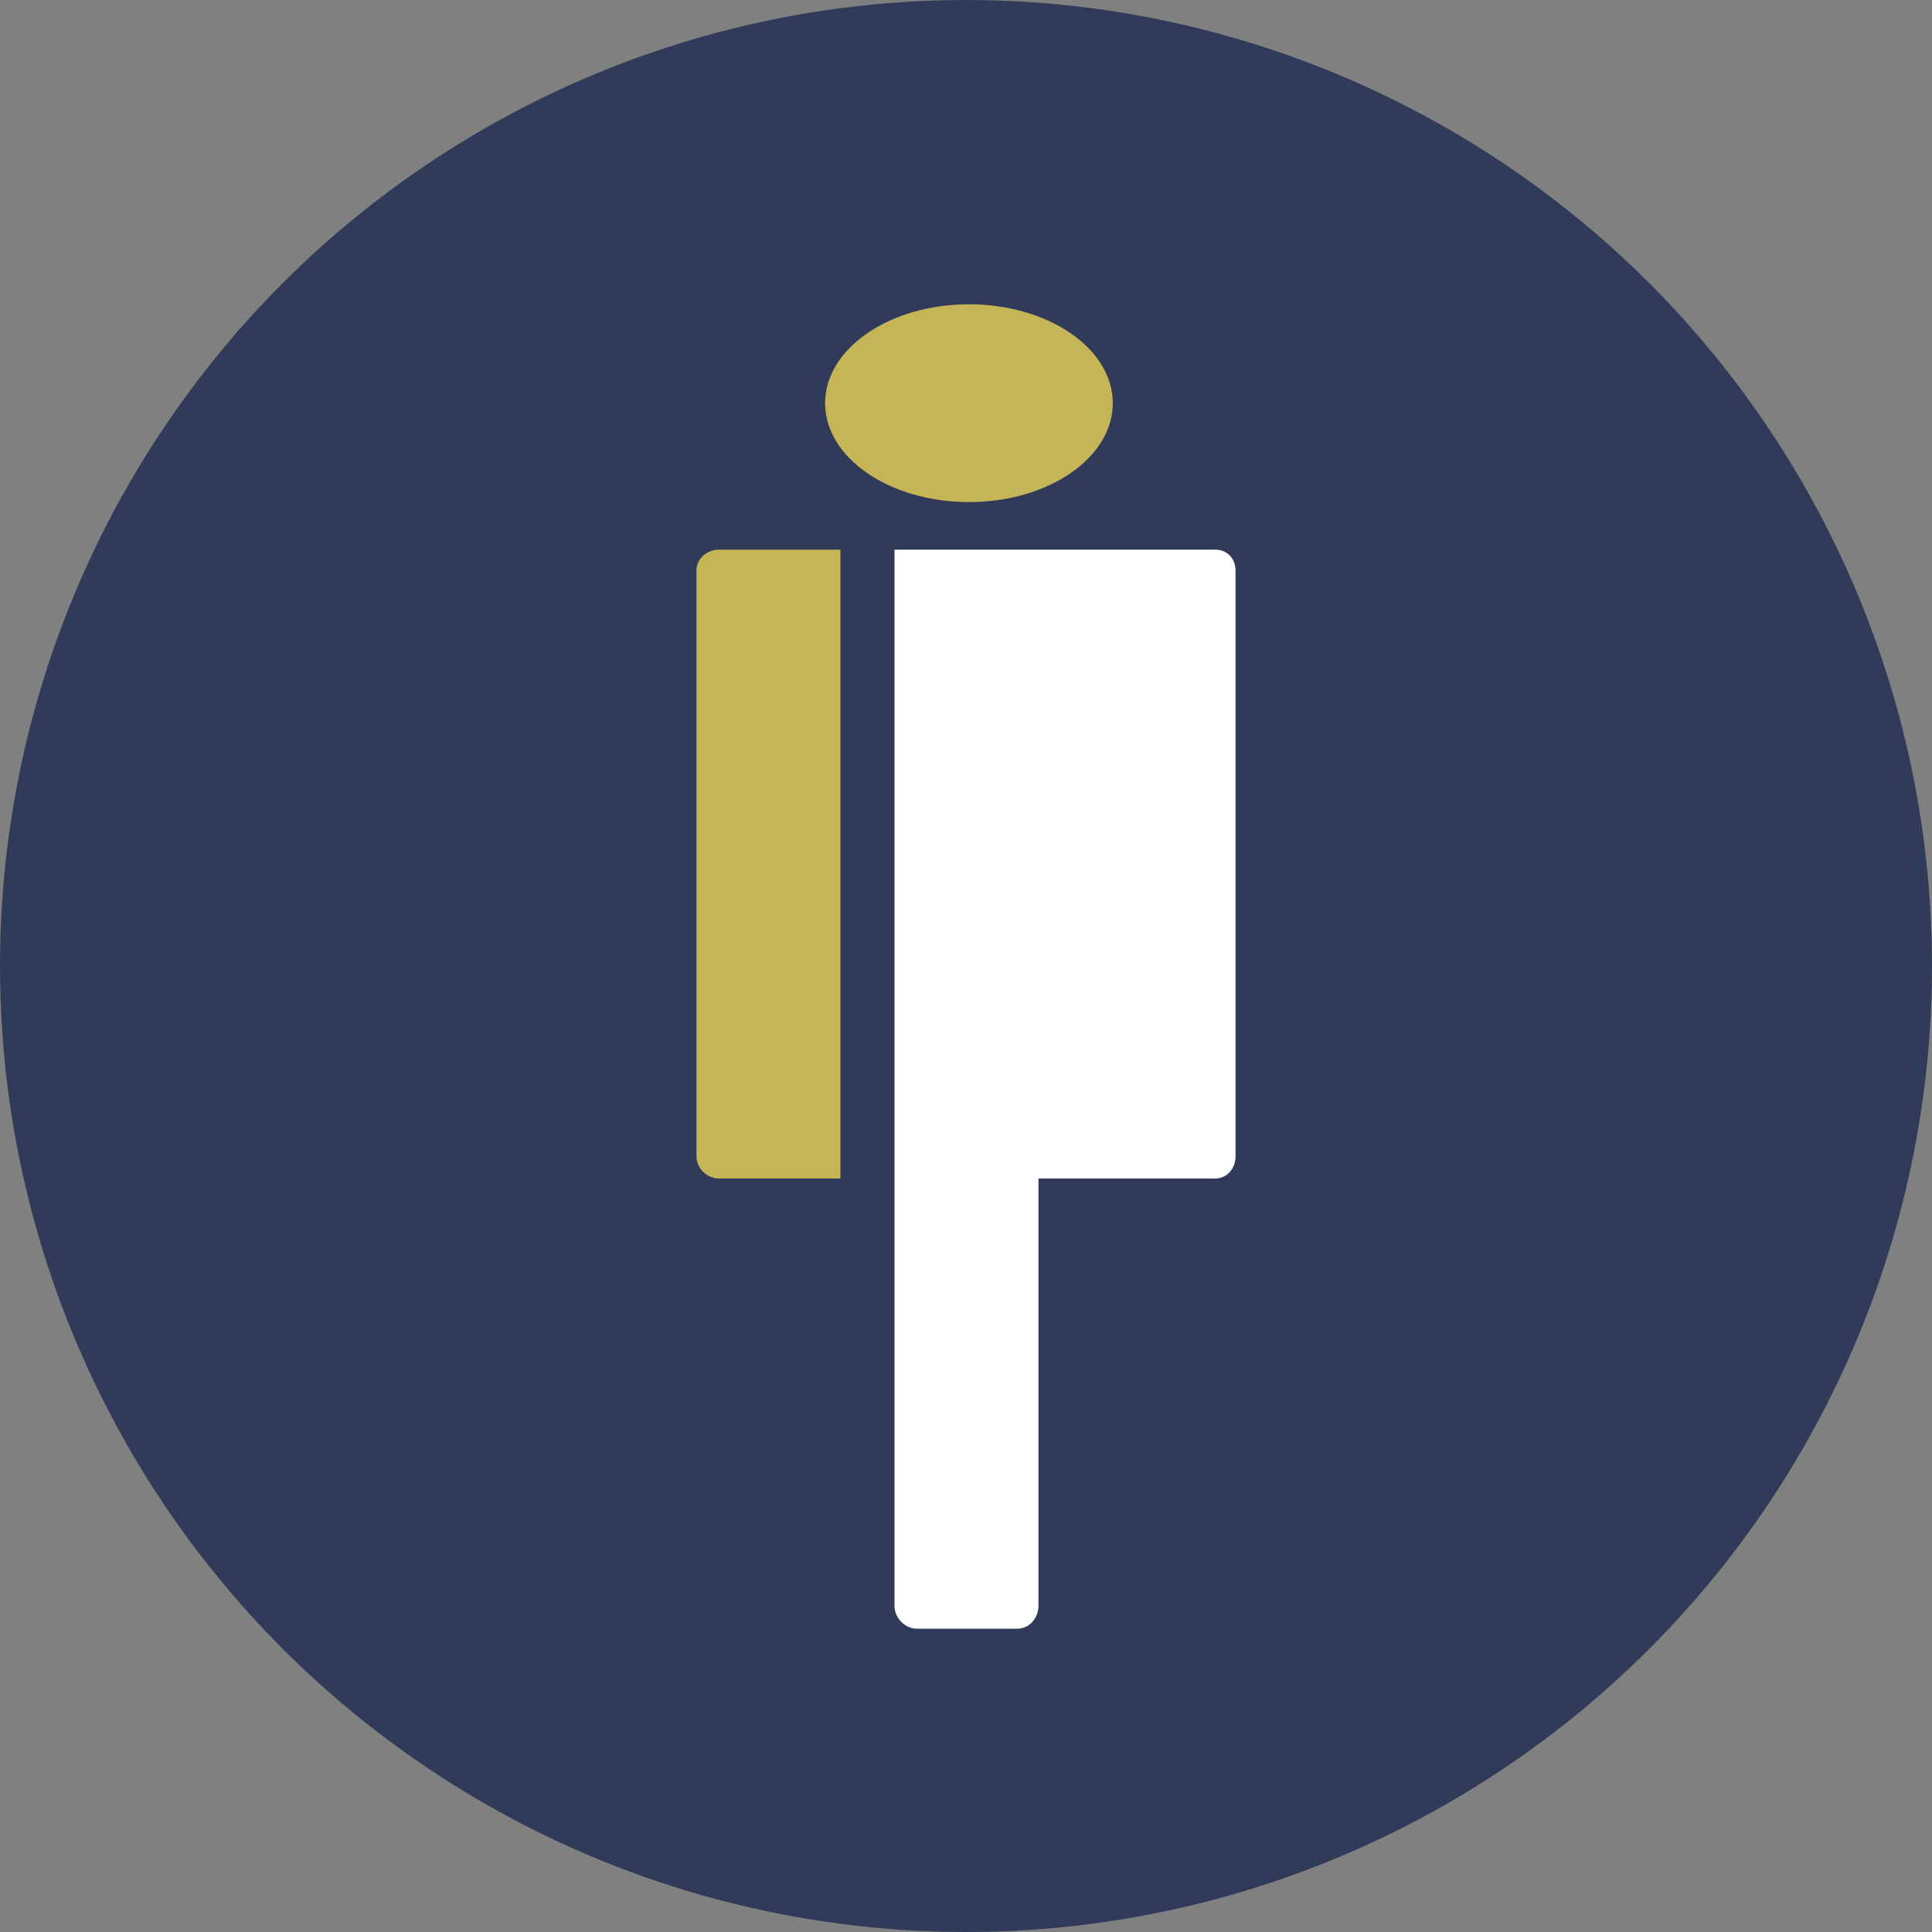 <svg width="80" height="80" viewBox="0 0 80 80" xmlns="http://www.w3.org/2000/svg">
  <rect x="0" y="0" width="80" height="80" fill="#808080" stroke="none"/>
  <title>
    ppt-populous
  </title>
  <g fill-rule="nonzero" fill="none">
    <circle fill="#303B59" cx="40" cy="40" r="40"/>
    <ellipse fill="#C6B458" cx="40.122" cy="16.695" rx="5.956" ry="4.095"/>
    <path d="M37.04 66.502c0 .49.432.938.923.938h4.17c.49 0 .867-.446.867-.938V48.8h7.32c.49 0 .84-.42.84-.91V23.62c0-.492-.347-.86-.84-.86H37.04v43.742z" fill="#FFF"/>
    <path d="M34.8 48.8h-5.026c-.492 0-.934-.42-.934-.91V23.62c0-.492.442-.86.934-.86H34.8V48.8z" fill="#C6B458"/>
  </g>
</svg>
